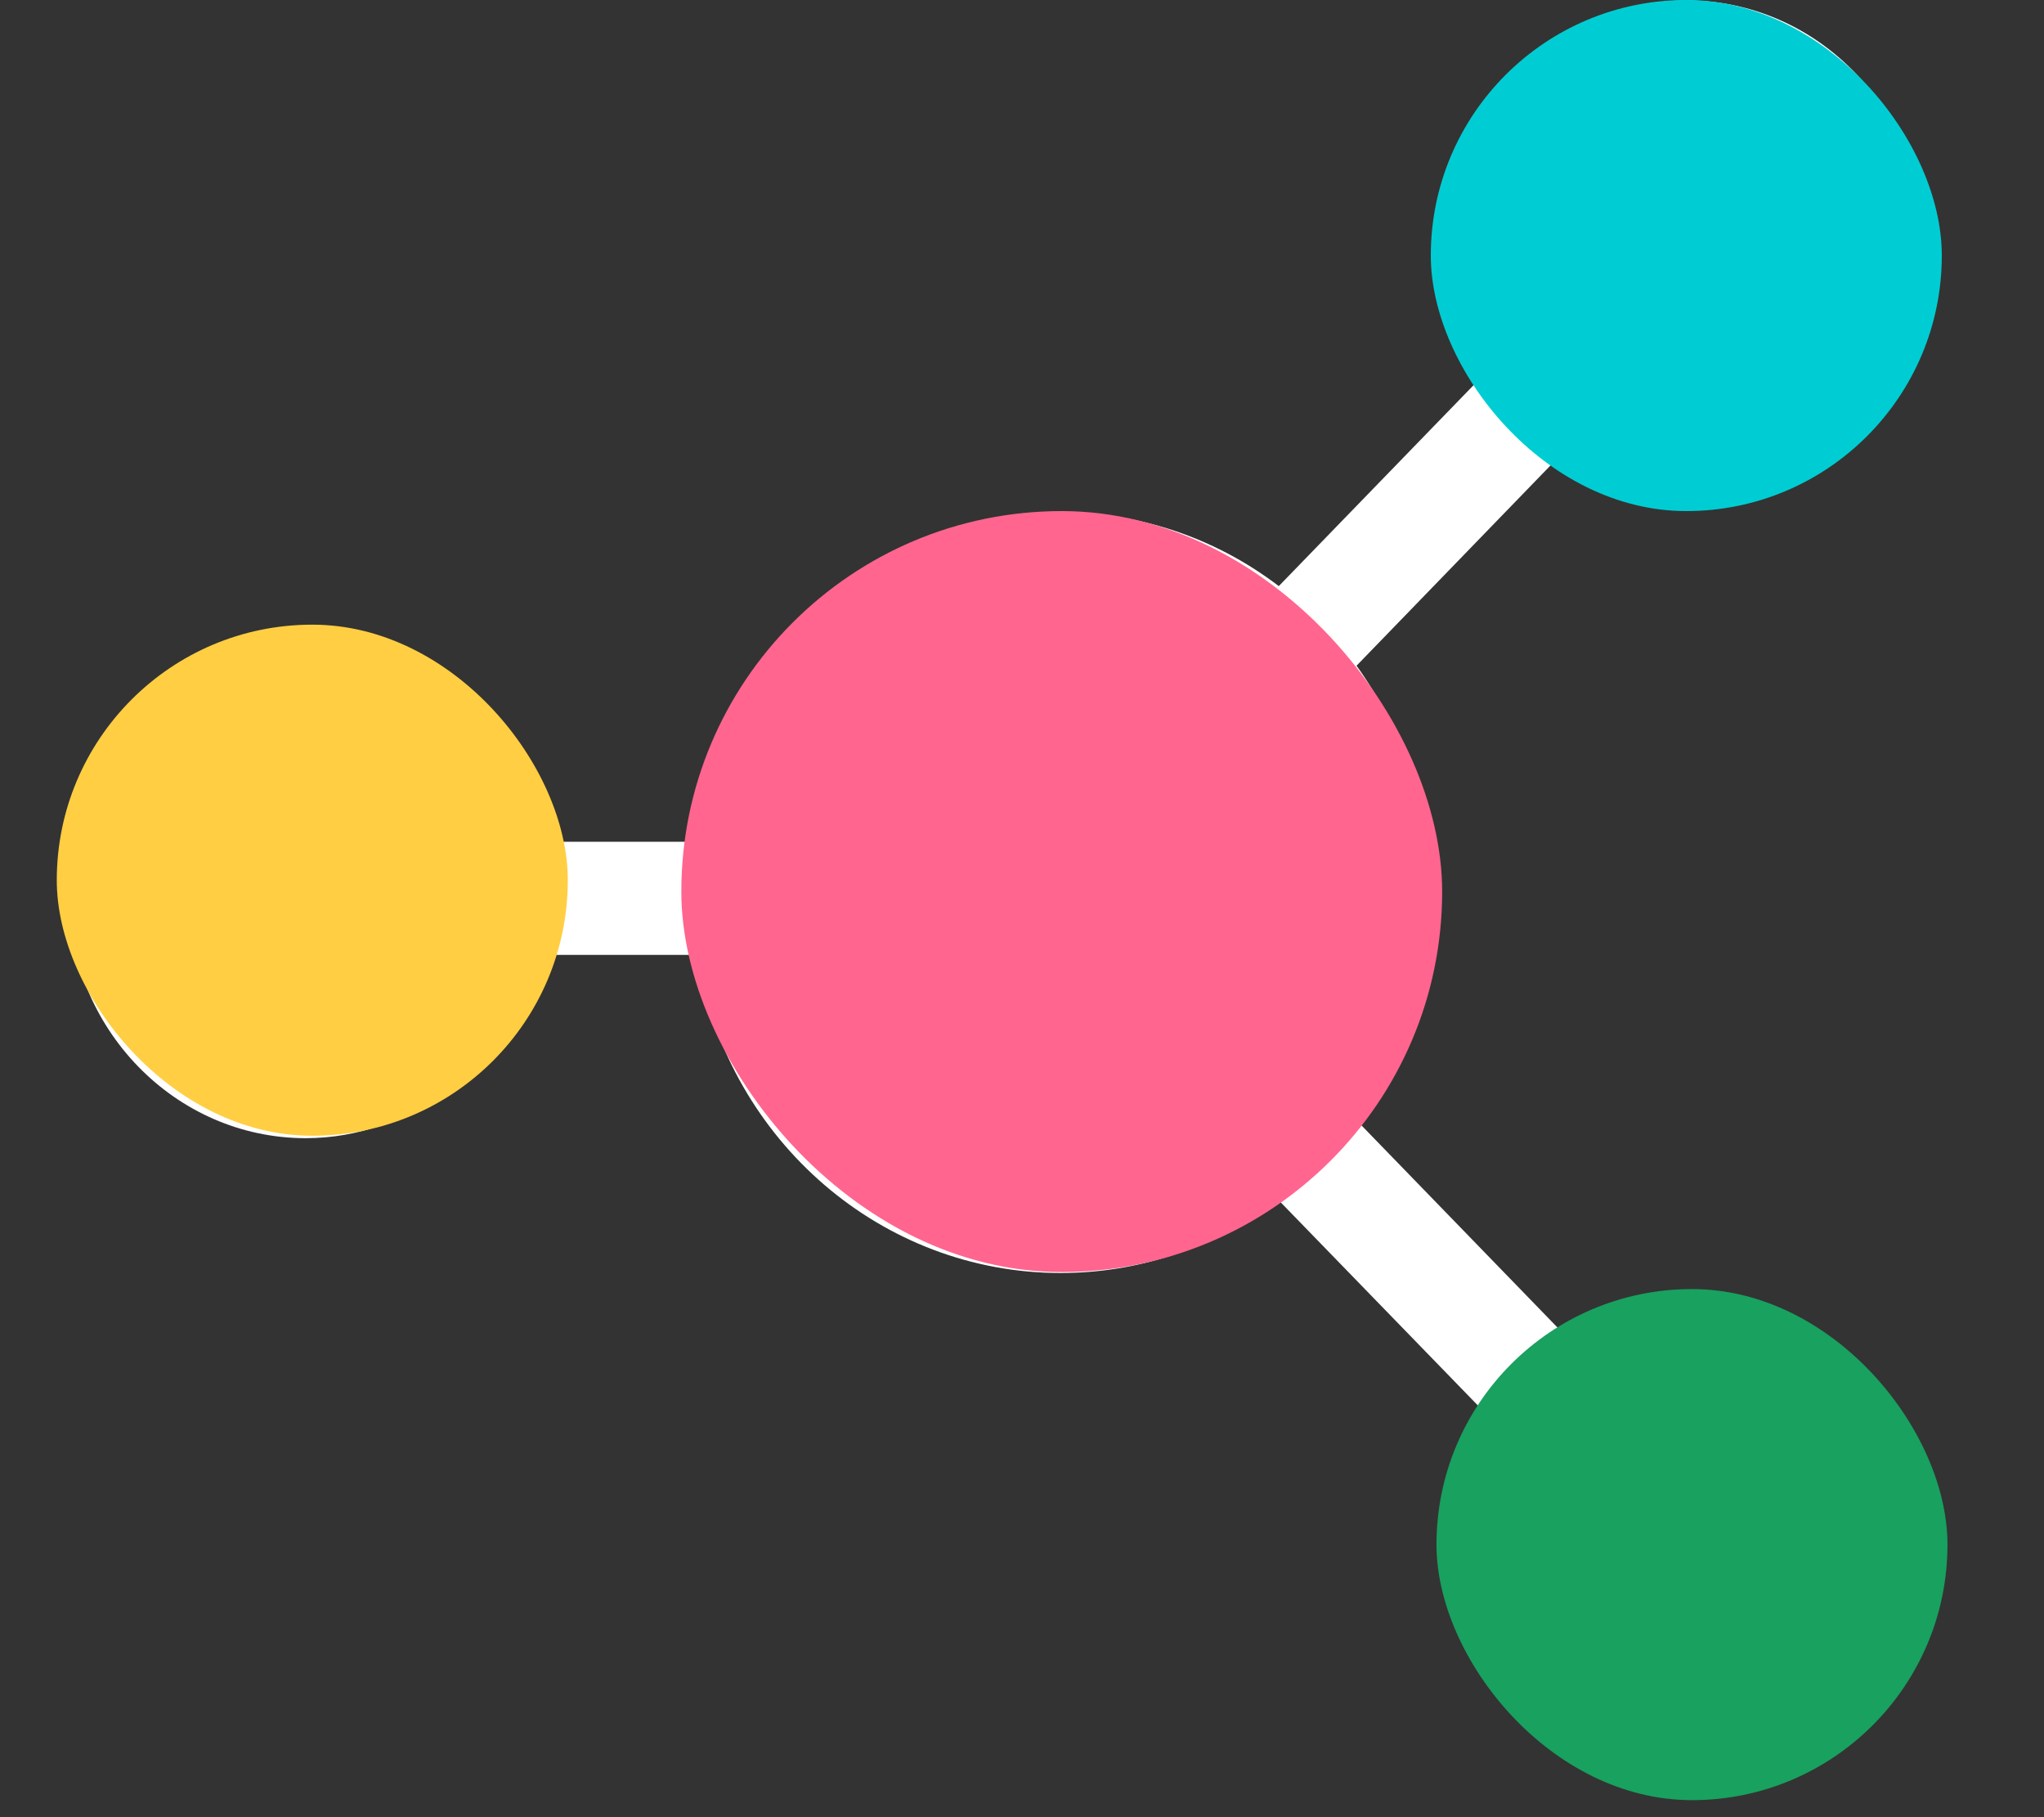 <?xml version="1.0" encoding="UTF-8"?>
<svg width="36px" height="32px" viewBox="0 0 36 32" version="1.1" xmlns="http://www.w3.org/2000/svg" xmlns:xlink="http://www.w3.org/1999/xlink">
    <rect x="0" y="0" width="36" height="32" fill="#333333" stroke="none"/>
    <!-- Generator: Sketch 63.1 (92452) - https://sketch.com -->
    <title>任务树logo@1x</title>
    <desc>Created with Sketch.</desc>
    <g id="新版定稿（20202-8-22）" stroke="none" stroke-width="1" fill="none" fill-rule="evenodd">
        <g id="画板" transform="translate(-557, -1160)">
            <g id="任务树logo" transform="translate(558, 1160)">
                <path d="M28.708,22.808 C27.961,22.808 27.233,23.011 26.598,23.398 L26.506,23.454 L22.885,19.721 L22.954,19.62 C23.752,18.483 24.172,17.132 24.172,15.72 C24.177,14.328 23.755,12.968 22.963,11.823 L22.892,11.723 L26.513,7.985 L26.607,8.043 C27.242,8.423 27.968,8.625 28.708,8.625 C31.01,8.625 32.886,6.691 32.886,4.315 C32.886,1.939 31.013,0.007 28.706,0.007 C26.403,0.007 24.528,1.939 24.528,4.315 C24.528,5.075 24.725,5.821 25.093,6.483 L25.149,6.581 L21.523,10.321 L21.427,10.25 C19.003,8.469 15.661,8.638 13.429,10.654 C12.256,11.708 11.489,13.14 11.261,14.7 L11.243,14.823 L8.471,14.823 L8.446,14.711 C7.99,12.776 6.321,11.425 4.385,11.425 C2.082,11.425 0.205,13.357 0.205,15.733 C0.205,18.109 2.082,20.043 4.385,20.043 C6.24,20.043 7.89,18.758 8.402,16.92 L8.431,16.815 L11.27,16.815 L11.292,16.933 C11.855,20.11 14.542,22.417 17.679,22.417 C19.027,22.417 20.316,21.994 21.416,21.194 L21.512,21.127 L25.143,24.867 L25.087,24.965 C24.719,25.623 24.526,26.364 24.528,27.118 C24.528,29.496 26.401,31.428 28.703,31.428 C31.006,31.428 32.884,29.496 32.884,27.118 C32.884,24.742 31.008,22.808 28.708,22.808 L28.708,22.808 Z" id="路径" fill="#FFFFFF" fill-rule="nonzero"></path>
                <rect id="矩形" fill="#FF658F" fill-rule="nonzero" x="11" y="9" width="13.4" height="13.4" rx="6.7"></rect>
                <rect id="矩形" fill="#00CDD3" x="24.2" y="0" width="9" height="9" rx="4.5"></rect>
                <rect id="矩形" fill="#FFCE42" x="0" y="11" width="9" height="9" rx="4.5"></rect>
                <rect id="矩形" fill="#18A15F" x="24.3" y="22.7" width="9" height="9" rx="4.5"></rect>
            </g>
        </g>
    </g>
</svg>